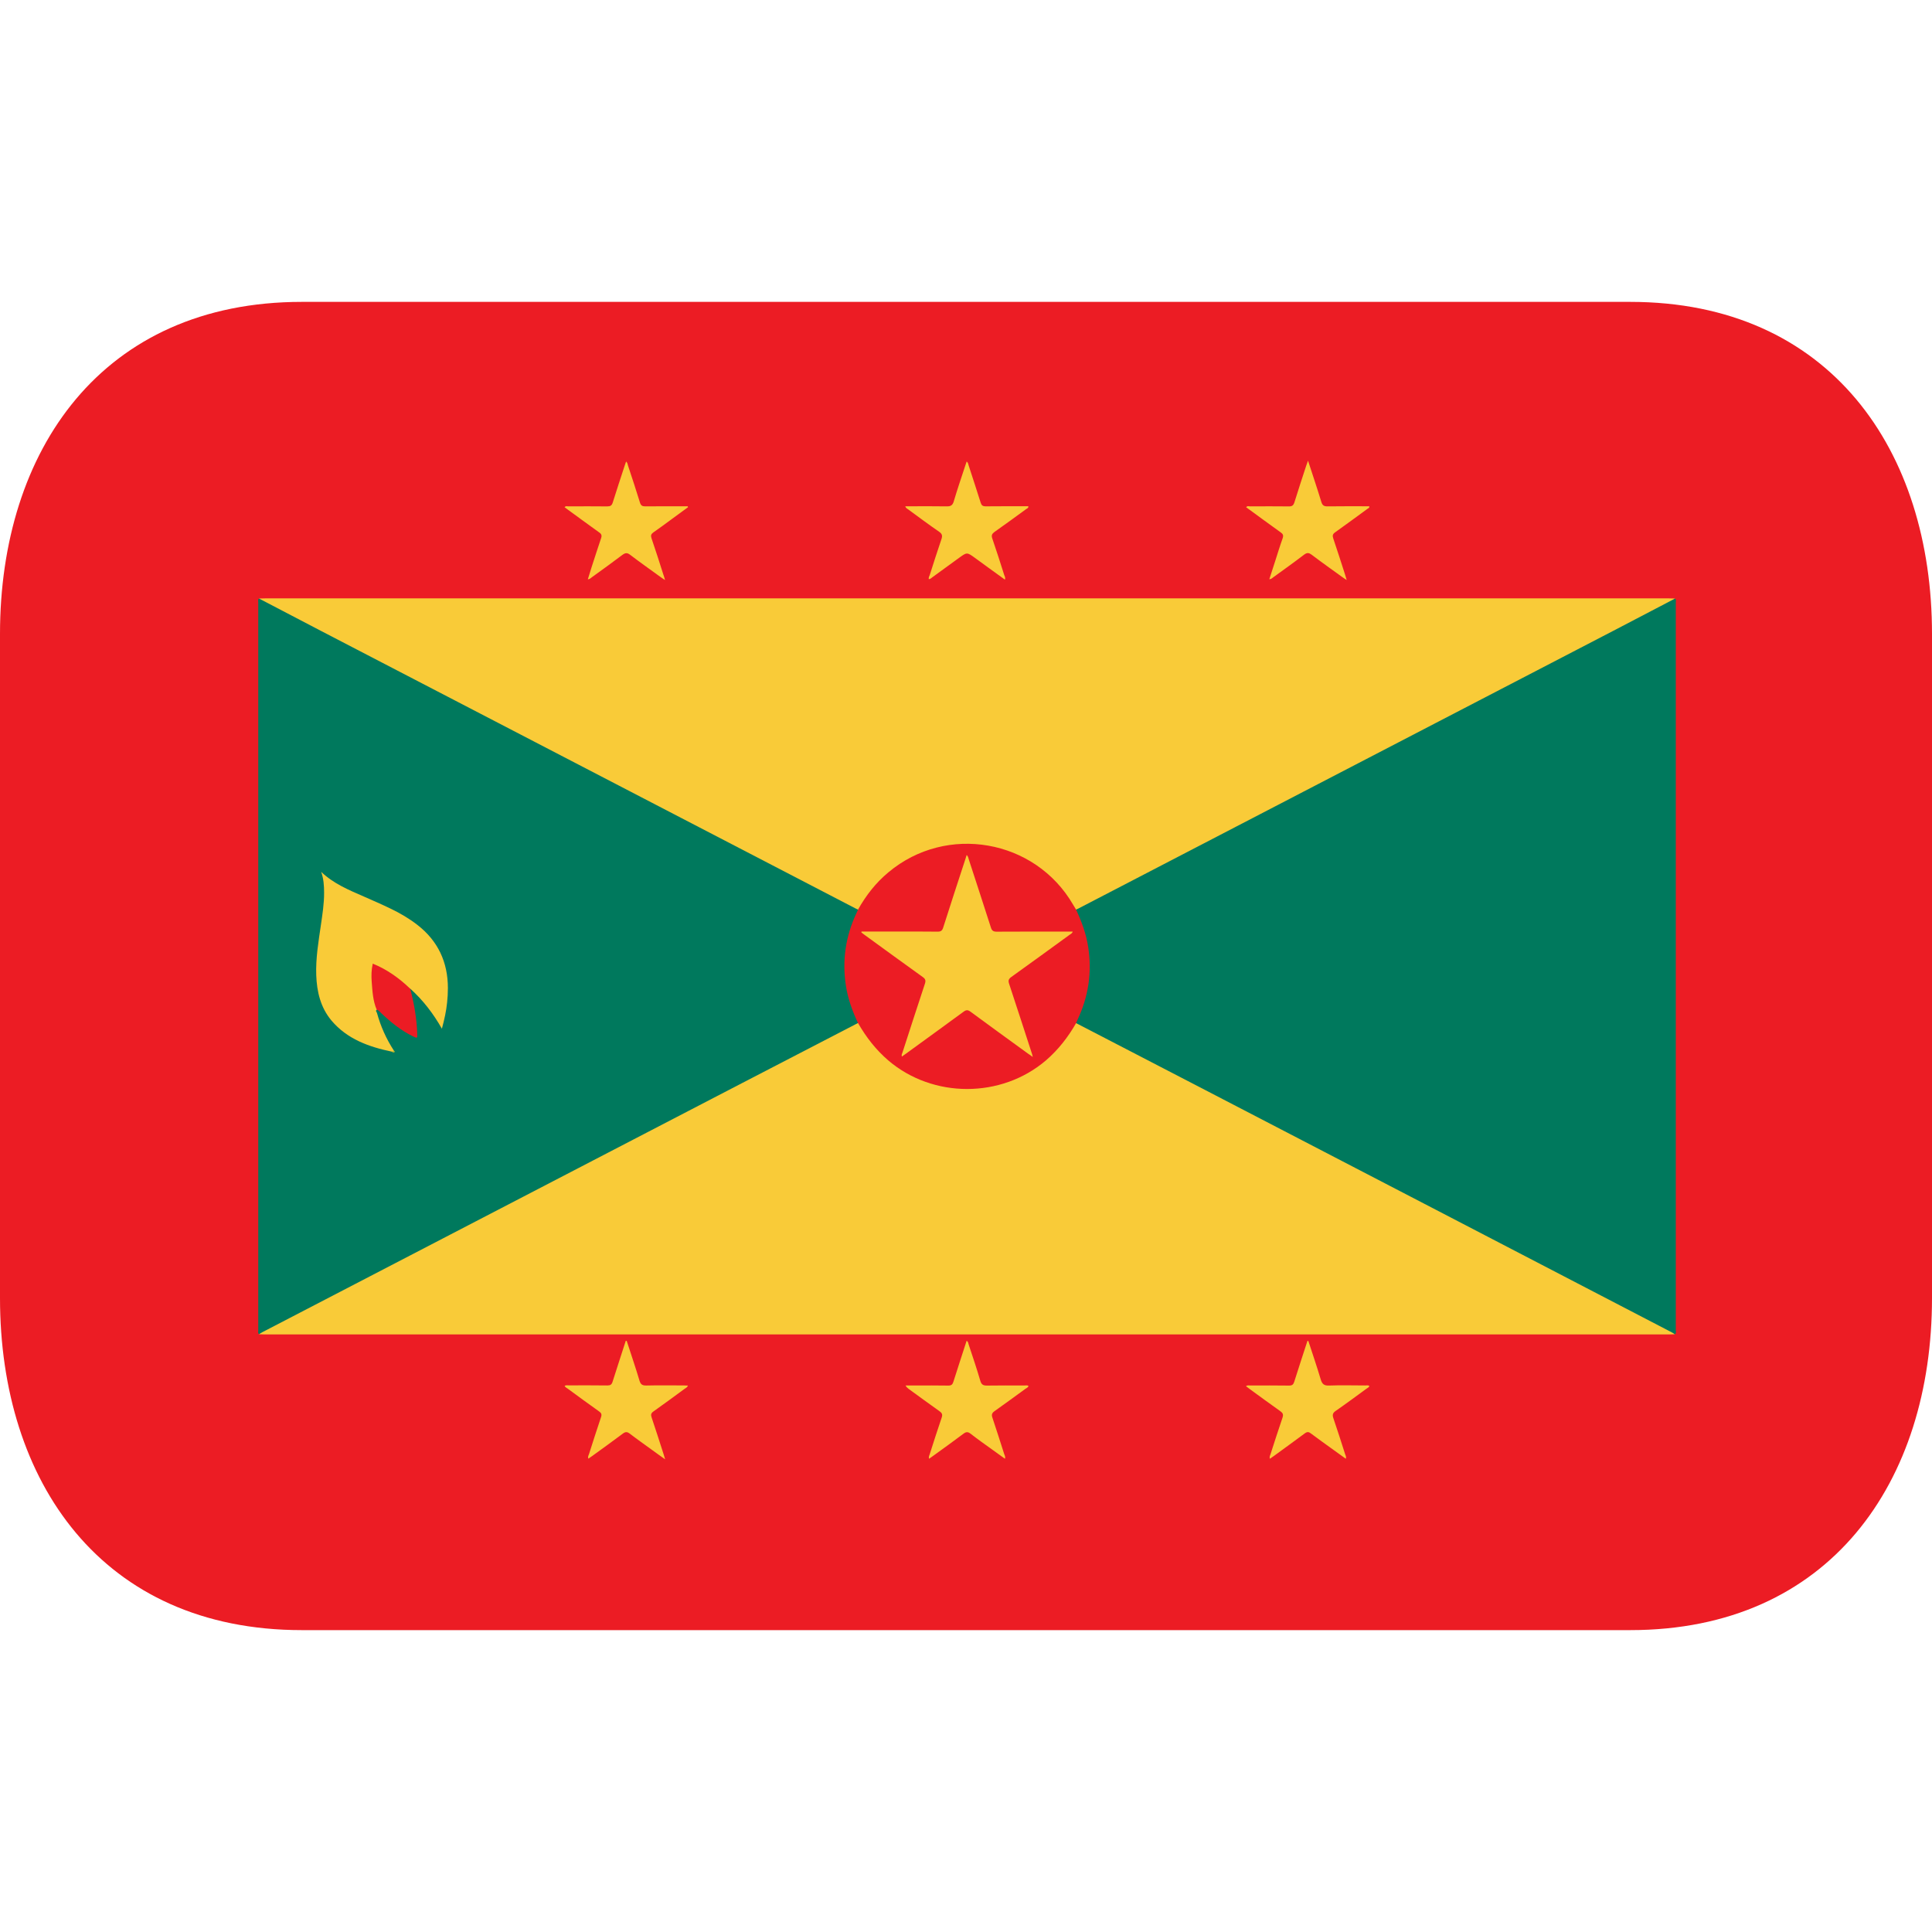 <svg xmlns="http://www.w3.org/2000/svg" viewBox="0 0 64 64">
  <switch>
    <g>
      <path fill="#ec1c24" d="M64 43c0 6.075-3.373 11-10 11H10C3.373 54 0 49.075 0 43V21c0-6.075 3.373-11 10-11h44c6.627 0 10 4.925 10 11v22"/>
      <g fill-rule="evenodd">
        <path fill="#00795d" d="M55.49 19.827c.044.042.023.097.023.146v24.08c0 .05.023.105-.026.146-.354-.064-.646-.271-.959-.434-.312-.159-.625-.32-.938-.485-.641-.333-1.283-.665-1.928-.998-1-.52-2-1.039-3-1.558-.715-.371-1.427-.742-2.142-1.112-1.01-.524-2.02-1.05-3.03-1.573-.695-.361-1.391-.724-2.087-1.086-1.01-.521-2.01-1.045-3.02-1.564-.717-.371-1.432-.751-2.153-1.118-.163-.083-.318-.177-.485-.256-.055-.026-.104-.064-.138-.116-.021-.072.018-.13.044-.187.236-.524.369-1.075.378-1.649.009-.609-.13-1.189-.376-1.742-.026-.063-.066-.119-.048-.188.128-.163.325-.22.498-.308.616-.322 1.235-.644 1.853-.964 1.029-.531 2.059-1.068 3.089-1.601.722-.376 1.442-.749 2.163-1.124 1-.521 2-1.04 3-1.558.698-.363 1.4-.729 2.101-1.094 1-.52 2-1.041 3-1.559.723-.373 1.444-.746 2.163-1.124.559-.292 1.124-.574 1.675-.876.105-.055.224-.063.336-.097"/>
        <path fill="#f9cb38" d="M35.645 33.891c1.283.664 2.567 1.328 3.852 1.996 5.286 2.741 10.571 5.488 15.857 8.235.044.021.087.052.131.077-.064.002-.131.006-.195.006H8.778c-.065 0-.13-.004-.195-.006 0-.089.068-.114.128-.149.304-.183.622-.332.938-.493.667-.344 1.334-.691 2-1.038.994-.513 1.985-1.03 2.977-1.545.71-.366 1.42-.735 2.129-1.104.754-.394 1.511-.781 2.264-1.175.719-.374 1.436-.746 2.152-1.116.752-.392 1.502-.782 2.253-1.171.718-.373 1.434-.745 2.152-1.118.746-.387 1.491-.779 2.24-1.161.143-.073.28-.155.424-.226.06-.029.12-.051.19-.039.096.023.121.112.162.182.188.311.408.598.672.846.636.6 1.385.973 2.249 1.082 1.168.146 2.209-.173 3.115-.931.339-.283.609-.619.844-.994.038-.067.055-.172.17-.158M55.49 19.827c-.686.358-1.371.719-2.058 1.075-5.903 3.063-11.807 6.13-17.707 9.193-.027.014-.052.025-.078.036-.114.014-.132-.091-.173-.157-.184-.295-.39-.574-.644-.817-.682-.646-1.48-1.033-2.421-1.116-1.047-.098-1.98.184-2.816.812-.401.303-.726.679-.987 1.108-.044.075-.071.167-.166.199-.154.023-.27-.072-.391-.139-.294-.167-.601-.316-.9-.47-.667-.345-1.334-.693-2-1.036-.728-.375-1.453-.753-2.176-1.131-.743-.387-1.484-.771-2.229-1.156-.727-.376-1.45-.753-2.178-1.129-.74-.385-1.483-.771-2.225-1.157-.725-.376-1.45-.753-2.177-1.13-.741-.385-1.485-.771-2.227-1.155-.726-.378-1.452-.753-2.174-1.133-.351-.183-.71-.351-1.051-.548-.062-.035-.128-.063-.13-.149.067-.003.132-.005.196-.005h46.513c.07 0 .134.002.201.005"/>
        <path fill="#00795d" d="M8.58 19.827c.688.358 1.371.719 2.058 1.075 5.903 3.063 11.805 6.13 17.706 9.193.025.014.053.022.078.036.064.063.019.122-.006.18-.143.334-.259.674-.321 1.033-.142.818-.018 1.599.315 2.354.027.061.08.121.012.191-1.285.664-2.568 1.33-3.852 1.996-5.291 2.746-10.58 5.492-15.871 8.241-.039.02-.078.046-.117.071-.047-.035-.027-.089-.027-.131v-24.11c0-.045-.019-.096.025-.132"/>
        <path fill="#f9cb38" d="M22.79 16.803c-.178.129-.353.258-.53.388-.205.151-.409.302-.617.446-.074.052-.091.1-.063.188.137.401.267.805.394 1.207.018.047.031.096.057.183-.066-.044-.109-.069-.146-.098-.338-.245-.678-.485-1.014-.741-.096-.073-.158-.064-.254.006-.329.25-.665.49-1 .732-.039.027-.073.072-.144.076.041-.136.081-.268.122-.394.105-.321.206-.644.316-.965.032-.092.016-.141-.065-.196-.381-.273-.76-.551-1.144-.832.041-.052.091-.029.133-.029.428-.002.854-.004 1.281.001.104 0 .15-.029.182-.128.126-.408.263-.813.395-1.221.013-.044.029-.085.047-.137.049.041.051.09.063.133.137.408.27.82.398 1.231.031.092.074.121.171.121.469-.005.939-.003 1.409-.003.004.01.007.022.011.032m7.197-.032h.199c.391 0 .778-.004 1.171.003.132.003.196-.032.236-.166.116-.397.252-.788.38-1.181.014-.044.03-.087.046-.137.053.034.053.087.066.126.133.411.269.821.398 1.233.028.092.069.124.168.124.469-.005.939-.003 1.411-.003.01.063-.044.072-.071.094-.351.256-.699.512-1.053.76-.08.06-.104.111-.07.211.138.401.266.803.394 1.207.016.045.05.092.025.159-.338-.242-.665-.482-.995-.722-.262-.189-.262-.189-.523 0-.293.214-.586.428-.879.639-.038.027-.071.066-.123.068-.015-.056.017-.102.033-.146.125-.395.25-.786.385-1.181.037-.111.024-.174-.076-.243-.344-.238-.682-.488-1.018-.736-.031-.026-.083-.038-.104-.109M43.33 15.26c.156.482.306.922.441 1.367.035.118.092.149.206.147.461-.007.921-.003 1.382-.003.009.06-.039.068-.065.088-.352.258-.706.518-1.061.771-.087.059-.1.113-.066.21.136.396.26.795.389 1.191.014.047.029.096.055.183-.067-.044-.108-.069-.146-.098-.341-.245-.681-.487-1.016-.741-.088-.064-.146-.075-.242-.006-.332.255-.673.496-1.014.744-.039.027-.073.072-.145.074.063-.197.125-.39.187-.578.084-.262.163-.522.255-.779.032-.094.012-.142-.066-.195-.382-.273-.762-.553-1.144-.832.041-.054.093-.029.134-.029.428-.002.858-.004 1.283.001.103.002.148-.032.18-.128.127-.408.26-.815.394-1.223.013-.042.029-.083.059-.164M20.761 44.42c.142.441.294.881.425 1.322.041.126.096.155.221.155.411-.01.826-.003 1.24-.003.045 0 .09.003.14.005-.021.066-.073.081-.112.11-.341.251-.682.501-1.027.746-.08.056-.095.106-.063.198.135.398.263.803.393 1.205.016.049.029.097.056.184-.162-.116-.292-.205-.418-.299-.251-.184-.505-.36-.753-.551-.083-.063-.14-.069-.229-.003-.335.253-.676.495-1.014.741-.043.03-.084.059-.129.09-.028-.065.008-.111.022-.155.131-.409.259-.815.397-1.221.03-.088.012-.136-.063-.188-.344-.243-.686-.496-1.027-.745-.039-.029-.09-.049-.117-.103.046-.028.094-.016.137-.016.429 0 .855-.004 1.284.003.097 0 .14-.031.169-.125.142-.45.291-.9.436-1.353.011.003.021.003.032.003m13.309 1.491c-.012.052-.061.067-.098.093-.344.249-.683.5-1.028.743-.089.063-.104.12-.067.222.132.396.26.794.386 1.191.016.049.05.094.027.163-.136-.098-.269-.193-.4-.288-.248-.178-.498-.354-.739-.542-.085-.064-.142-.068-.231-.002-.335.253-.675.495-1.014.741-.042.03-.084.059-.128.091-.025-.066.009-.112.023-.158.129-.404.256-.806.394-1.206.034-.101.011-.15-.07-.209-.342-.242-.679-.49-1.018-.736-.039-.029-.078-.06-.11-.118h.316c.366 0 .732-.004 1.101.003.099 0 .14-.034.168-.125.142-.45.29-.9.438-1.357.059.029.053.082.068.121.133.401.269.802.387 1.206.038.126.097.155.218.155.414-.007.828-.003 1.243-.003.044 0 .091-.014.134.015m9.27-1.491c.139.423.282.844.409 1.269.044.152.106.217.279.209.399-.016.799-.003 1.198-.003.047 0 .092-.014.136.016-.015.052-.063.067-.098.093-.339.247-.673.496-1.017.734-.103.07-.115.135-.076.246.133.39.26.785.385 1.179.014.046.048.091.026.16-.138-.098-.271-.193-.401-.288-.252-.183-.506-.362-.753-.548-.073-.059-.126-.063-.206-.004-.34.253-.684.5-1.024.749-.042.03-.083.059-.13.091-.026-.066.009-.112.022-.158.131-.404.258-.806.396-1.206.032-.101.012-.15-.07-.209-.341-.242-.68-.49-1.017-.736-.04-.029-.08-.06-.125-.095.053-.039.103-.023.146-.023.43 0 .856-.004 1.285.003.098 0 .139-.034.168-.125.142-.45.289-.9.437-1.353 0-.001.02-.001.03-.001"/>
        <path fill="#ec1c24" d="M28.422 33.891c-.185-.396-.334-.804-.401-1.24-.128-.844-.009-1.646.356-2.414.018-.035.031-.07.045-.104.266-.471.59-.891 1.01-1.238 1.924-1.611 4.854-1.097 6.113 1.069.033.059.068.114.102.169.184.397.336.804.401 1.241.13.841.008 1.646-.358 2.415-.015.032-.027.067-.043.103-.266.465-.589.88-.996 1.232-1.478 1.267-3.751 1.267-5.23 0-.409-.353-.731-.769-.997-1.233"/>
        <path fill="#f9cb38" d="M12.479 33.448c-.05.039 0 .076.009.108.121.443.308.859.559 1.245.001.052-.026.052-.065.037-.762-.159-1.477-.413-2-1.029-.364-.435-.486-.954-.506-1.505-.02-.563.075-1.116.155-1.668.051-.352.107-.708.105-1.063 0-.234-.015-.464-.097-.693.409.394.921.604 1.428.825.292.128.585.256.872.395.314.15.613.325.888.539.683.53 1.01 1.235 1.01 2.093 0 .159-.009.318-.026.479-.029.282-.09.563-.173.866-.288-.507-.626-.945-1.042-1.321-.098.02-.156-.052-.217-.105-.232-.212-.496-.382-.769-.538-.176-.1-.222-.068-.229.129-.009.328.036.655.099.976.014.074.059.151.004.23"/>
        <path fill="#ec1c24" d="M12.479 33.448c-.127-.296-.141-.61-.166-.925-.014-.195-.012-.393.035-.601.476.192.879.483 1.242.832.127.487.214.98.232 1.486.006.157.003.159-.137.093-.397-.193-.736-.467-1.055-.77-.046-.042-.082-.1-.151-.115"/>
        <path fill="#bbba28" d="M12.98 34.839c.022-.015.044-.026.065-.037.021.011.043.037.028.048-.027.028-.064.009-.093-.011"/>
        <path fill="#f9cb38" d="M28.539 30.859h1.352c.393 0 .781-.002 1.171.003.103 0 .148-.031.181-.13.24-.756.487-1.511.733-2.262.014-.047.028-.09.046-.147.051.044.054.098.069.142.243.752.493 1.502.731 2.252.033.11.078.146.193.146.795-.005 1.588-.003 2.383-.003h.136c-.017.065-.069.081-.106.109-.643.467-1.285.935-1.929 1.396-.087.064-.106.115-.072.221.257.773.507 1.553.761 2.33.006.02.011.041.025.098-.066-.05-.109-.078-.154-.108-.639-.464-1.279-.927-1.914-1.395-.082-.06-.136-.061-.221 0-.633.465-1.27.925-1.903 1.386-.046.035-.093.063-.143.103-.024-.058.006-.097.019-.138.247-.76.49-1.518.742-2.275.033-.104.019-.156-.068-.219-.639-.457-1.271-.92-1.908-1.382-.043-.032-.089-.064-.13-.099-.001 0 .005-.019.006-.028"/>
      </g>
    </g>
  </switch>
</svg>